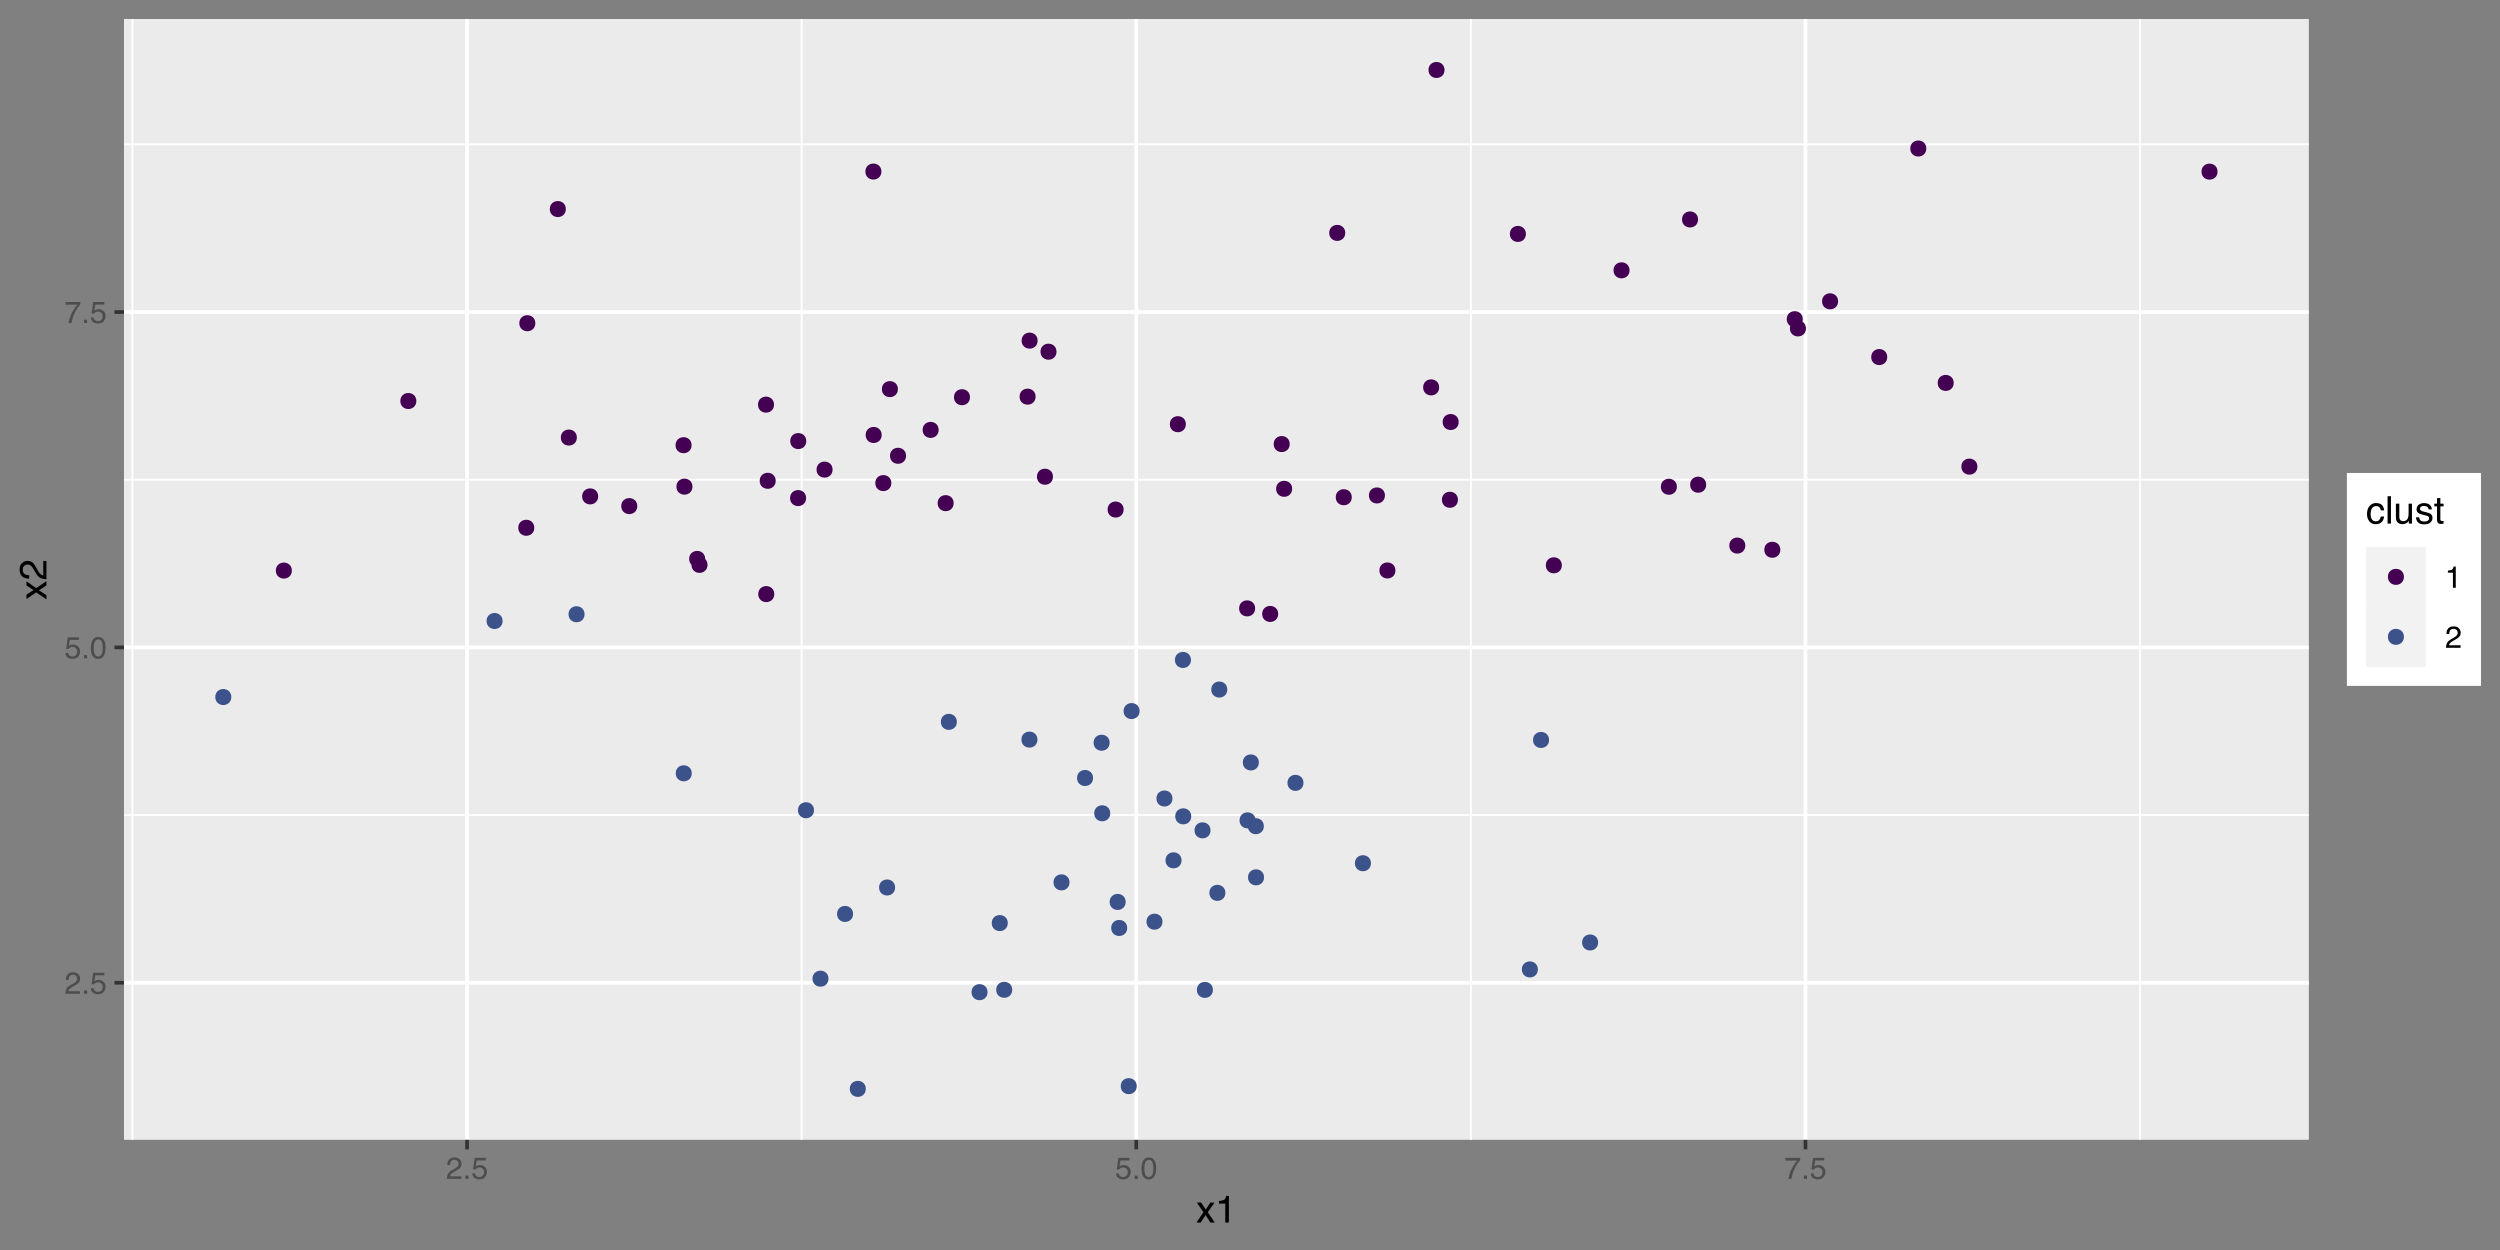 <?xml version="1.0" encoding="UTF-8"?>
<svg xmlns="http://www.w3.org/2000/svg" xmlns:xlink="http://www.w3.org/1999/xlink" width="720pt" height="360pt" viewBox="0 0 720 360" version="1.1">
<rect x="0" y="0" width="720" height="360" fill="#808080" stroke="none"/>
<defs>
<g>
<symbol overflow="visible" id="glyph0-0">
<path style="stroke:none;" d="M 0.281 0 L 0.281 -6.312 L 5.297 -6.312 L 5.297 0 Z M 4.5 -0.797 L 4.5 -5.516 L 1.078 -5.516 L 1.078 -0.797 Z M 4.5 -0.797 "/>
</symbol>
<symbol overflow="visible" id="glyph0-1">
<path style="stroke:none;" d="M 0.281 0 C 0.301 -0.531 0.406 -0.988 0.594 -1.375 C 0.789 -1.77 1.164 -2.129 1.719 -2.453 L 2.547 -2.922 C 2.91 -3.141 3.164 -3.328 3.312 -3.484 C 3.551 -3.711 3.672 -3.984 3.672 -4.297 C 3.672 -4.648 3.562 -4.93 3.344 -5.141 C 3.133 -5.359 2.848 -5.469 2.484 -5.469 C 1.961 -5.469 1.598 -5.266 1.391 -4.859 C 1.285 -4.648 1.227 -4.352 1.219 -3.969 L 0.422 -3.969 C 0.43 -4.5 0.531 -4.938 0.719 -5.281 C 1.051 -5.875 1.645 -6.172 2.5 -6.172 C 3.195 -6.172 3.707 -5.977 4.031 -5.594 C 4.363 -5.219 4.531 -4.797 4.531 -4.328 C 4.531 -3.836 4.352 -3.414 4 -3.062 C 3.801 -2.863 3.441 -2.617 2.922 -2.328 L 2.344 -2 C 2.062 -1.844 1.836 -1.695 1.672 -1.562 C 1.391 -1.312 1.211 -1.035 1.141 -0.734 L 4.5 -0.734 L 4.5 0 Z M 0.281 0 "/>
</symbol>
<symbol overflow="visible" id="glyph0-2">
<path style="stroke:none;" d="M 0.75 -0.938 L 1.656 -0.938 L 1.656 0 L 0.75 0 Z M 0.75 -0.938 "/>
</symbol>
<symbol overflow="visible" id="glyph0-3">
<path style="stroke:none;" d="M 1.094 -1.562 C 1.133 -1.125 1.336 -0.82 1.703 -0.656 C 1.879 -0.57 2.094 -0.531 2.344 -0.531 C 2.801 -0.531 3.141 -0.676 3.359 -0.969 C 3.578 -1.258 3.688 -1.582 3.688 -1.938 C 3.688 -2.363 3.555 -2.691 3.297 -2.922 C 3.035 -3.16 2.719 -3.281 2.344 -3.281 C 2.082 -3.281 1.852 -3.227 1.656 -3.125 C 1.469 -3.02 1.305 -2.879 1.172 -2.703 L 0.5 -2.734 L 0.969 -6.047 L 4.172 -6.047 L 4.172 -5.297 L 1.562 -5.297 L 1.297 -3.594 C 1.43 -3.695 1.566 -3.773 1.703 -3.828 C 1.93 -3.93 2.195 -3.984 2.5 -3.984 C 3.062 -3.984 3.535 -3.801 3.922 -3.438 C 4.316 -3.07 4.516 -2.609 4.516 -2.047 C 4.516 -1.461 4.332 -0.945 3.969 -0.5 C 3.613 -0.062 3.047 0.156 2.266 0.156 C 1.754 0.156 1.305 0.016 0.922 -0.266 C 0.547 -0.547 0.332 -0.977 0.281 -1.562 Z M 1.094 -1.562 "/>
</symbol>
<symbol overflow="visible" id="glyph0-4">
<path style="stroke:none;" d="M 2.375 -6.156 C 3.176 -6.156 3.754 -5.828 4.109 -5.172 C 4.379 -4.66 4.516 -3.961 4.516 -3.078 C 4.516 -2.242 4.391 -1.555 4.141 -1.016 C 3.785 -0.223 3.195 0.172 2.375 0.172 C 1.633 0.172 1.082 -0.148 0.719 -0.797 C 0.426 -1.328 0.281 -2.047 0.281 -2.953 C 0.281 -3.648 0.367 -4.25 0.547 -4.75 C 0.879 -5.688 1.488 -6.156 2.375 -6.156 Z M 2.375 -0.531 C 2.77 -0.531 3.086 -0.707 3.328 -1.062 C 3.566 -1.426 3.688 -2.086 3.688 -3.047 C 3.688 -3.754 3.598 -4.332 3.422 -4.781 C 3.254 -5.227 2.922 -5.453 2.422 -5.453 C 1.973 -5.453 1.641 -5.238 1.422 -4.812 C 1.211 -4.383 1.109 -3.754 1.109 -2.922 C 1.109 -2.297 1.176 -1.789 1.312 -1.406 C 1.52 -0.82 1.875 -0.531 2.375 -0.531 Z M 2.375 -0.531 "/>
</symbol>
<symbol overflow="visible" id="glyph0-5">
<path style="stroke:none;" d="M 4.594 -6.047 L 4.594 -5.375 C 4.395 -5.176 4.129 -4.836 3.797 -4.359 C 3.473 -3.891 3.188 -3.379 2.938 -2.828 C 2.688 -2.297 2.5 -1.812 2.375 -1.375 C 2.289 -1.082 2.18 -0.625 2.047 0 L 1.203 0 C 1.391 -1.176 1.816 -2.344 2.484 -3.5 C 2.879 -4.188 3.289 -4.773 3.719 -5.266 L 0.328 -5.266 L 0.328 -6.047 Z M 4.594 -6.047 "/>
</symbol>
<symbol overflow="visible" id="glyph0-6">
<path style="stroke:none;" d="M 0.844 -4.359 L 0.844 -4.953 C 1.395 -5.004 1.781 -5.094 2 -5.219 C 2.227 -5.344 2.395 -5.645 2.5 -6.125 L 3.109 -6.125 L 3.109 0 L 2.297 0 L 2.297 -4.359 Z M 0.844 -4.359 "/>
</symbol>
<symbol overflow="visible" id="glyph1-0">
<path style="stroke:none;" d="M 0.359 0 L 0.359 -7.891 L 6.625 -7.891 L 6.625 0 Z M 5.625 -0.984 L 5.625 -6.906 L 1.344 -6.906 L 1.344 -0.984 Z M 5.625 -0.984 "/>
</symbol>
<symbol overflow="visible" id="glyph1-1">
<path style="stroke:none;" d="M 0.156 -5.75 L 1.406 -5.75 L 2.734 -3.734 L 4.078 -5.75 L 5.25 -5.719 L 3.312 -2.953 L 5.328 0 L 4.094 0 L 2.672 -2.156 L 1.281 0 L 0.062 0 L 2.078 -2.953 Z M 0.156 -5.75 "/>
</symbol>
<symbol overflow="visible" id="glyph1-2">
<path style="stroke:none;" d="M 1.047 -5.453 L 1.047 -6.188 C 1.742 -6.258 2.227 -6.375 2.5 -6.531 C 2.781 -6.688 2.988 -7.062 3.125 -7.656 L 3.891 -7.656 L 3.891 0 L 2.859 0 L 2.859 -5.453 Z M 1.047 -5.453 "/>
</symbol>
<symbol overflow="visible" id="glyph1-3">
<path style="stroke:none;" d="M 2.922 -5.922 C 3.578 -5.922 4.109 -5.758 4.516 -5.438 C 4.922 -5.125 5.164 -4.582 5.25 -3.812 L 4.297 -3.812 C 4.242 -4.164 4.113 -4.457 3.906 -4.688 C 3.707 -4.926 3.379 -5.047 2.922 -5.047 C 2.305 -5.047 1.867 -4.75 1.609 -4.156 C 1.43 -3.758 1.344 -3.273 1.344 -2.703 C 1.344 -2.129 1.461 -1.645 1.703 -1.25 C 1.953 -0.852 2.336 -0.656 2.859 -0.656 C 3.266 -0.656 3.582 -0.773 3.812 -1.016 C 4.051 -1.266 4.211 -1.602 4.297 -2.031 L 5.25 -2.031 C 5.133 -1.27 4.863 -0.711 4.438 -0.359 C 4.008 -0.004 3.457 0.172 2.781 0.172 C 2.031 0.172 1.43 -0.102 0.984 -0.656 C 0.535 -1.207 0.312 -1.895 0.312 -2.719 C 0.312 -3.727 0.555 -4.516 1.047 -5.078 C 1.535 -5.641 2.16 -5.922 2.922 -5.922 Z M 2.781 -5.891 Z M 2.781 -5.891 "/>
</symbol>
<symbol overflow="visible" id="glyph1-4">
<path style="stroke:none;" d="M 0.734 -7.891 L 1.703 -7.891 L 1.703 0 L 0.734 0 Z M 0.734 -7.891 "/>
</symbol>
<symbol overflow="visible" id="glyph1-5">
<path style="stroke:none;" d="M 1.672 -5.75 L 1.672 -1.938 C 1.672 -1.645 1.719 -1.406 1.812 -1.219 C 1.988 -0.875 2.312 -0.703 2.781 -0.703 C 3.445 -0.703 3.906 -1 4.156 -1.594 C 4.281 -1.914 4.344 -2.359 4.344 -2.922 L 4.344 -5.75 L 5.312 -5.75 L 5.312 0 L 4.406 0 L 4.422 -0.844 C 4.297 -0.625 4.141 -0.441 3.953 -0.297 C 3.578 0.004 3.129 0.156 2.609 0.156 C 1.785 0.156 1.223 -0.117 0.922 -0.672 C 0.766 -0.961 0.688 -1.352 0.688 -1.844 L 0.688 -5.75 Z M 3 -5.891 Z M 3 -5.891 "/>
</symbol>
<symbol overflow="visible" id="glyph1-6">
<path style="stroke:none;" d="M 1.281 -1.812 C 1.312 -1.488 1.395 -1.238 1.531 -1.062 C 1.77 -0.75 2.191 -0.594 2.797 -0.594 C 3.148 -0.594 3.461 -0.672 3.734 -0.828 C 4.004 -0.984 4.141 -1.223 4.141 -1.547 C 4.141 -1.797 4.031 -1.984 3.812 -2.109 C 3.676 -2.191 3.398 -2.285 2.984 -2.391 L 2.219 -2.578 C 1.727 -2.703 1.367 -2.836 1.141 -2.984 C 0.723 -3.254 0.516 -3.617 0.516 -4.078 C 0.516 -4.617 0.707 -5.055 1.094 -5.391 C 1.488 -5.734 2.02 -5.906 2.688 -5.906 C 3.551 -5.906 4.176 -5.648 4.562 -5.141 C 4.801 -4.816 4.914 -4.469 4.906 -4.094 L 4 -4.094 C 3.977 -4.312 3.898 -4.508 3.766 -4.688 C 3.547 -4.945 3.16 -5.078 2.609 -5.078 C 2.242 -5.078 1.969 -5.004 1.781 -4.859 C 1.594 -4.723 1.5 -4.539 1.5 -4.312 C 1.5 -4.062 1.625 -3.863 1.875 -3.719 C 2.008 -3.625 2.219 -3.539 2.5 -3.469 L 3.141 -3.312 C 3.836 -3.145 4.301 -2.984 4.531 -2.828 C 4.914 -2.578 5.109 -2.191 5.109 -1.672 C 5.109 -1.148 4.91 -0.703 4.516 -0.328 C 4.129 0.035 3.539 0.219 2.75 0.219 C 1.895 0.219 1.285 0.023 0.922 -0.359 C 0.566 -0.754 0.379 -1.238 0.359 -1.812 Z M 2.719 -5.891 Z M 2.719 -5.891 "/>
</symbol>
<symbol overflow="visible" id="glyph1-7">
<path style="stroke:none;" d="M 0.906 -7.359 L 1.875 -7.359 L 1.875 -5.75 L 2.797 -5.75 L 2.797 -4.969 L 1.875 -4.969 L 1.875 -1.203 C 1.875 -1.004 1.941 -0.875 2.078 -0.812 C 2.16 -0.77 2.285 -0.75 2.453 -0.75 C 2.504 -0.75 2.555 -0.75 2.609 -0.75 C 2.66 -0.75 2.723 -0.754 2.797 -0.766 L 2.797 0 C 2.68 0.031 2.562 0.051 2.438 0.062 C 2.32 0.082 2.195 0.094 2.062 0.094 C 1.613 0.094 1.305 -0.02 1.141 -0.25 C 0.984 -0.488 0.906 -0.789 0.906 -1.156 L 0.906 -4.969 L 0.125 -4.969 L 0.125 -5.75 L 0.906 -5.75 Z M 0.906 -7.359 "/>
</symbol>
<symbol overflow="visible" id="glyph2-0">
<path style="stroke:none;" d="M 0 -0.359 L -7.891 -0.359 L -7.891 -6.625 L 0 -6.625 Z M -0.984 -5.625 L -6.906 -5.625 L -6.906 -1.344 L -0.984 -1.344 Z M -0.984 -5.625 "/>
</symbol>
<symbol overflow="visible" id="glyph2-1">
<path style="stroke:none;" d="M -5.75 -0.156 L -5.75 -1.406 L -3.734 -2.734 L -5.75 -4.078 L -5.719 -5.25 L -2.953 -3.312 L 0 -5.328 L 0 -4.094 L -2.156 -2.672 L 0 -1.281 L 0 -0.062 L -2.953 -2.078 Z M -5.75 -0.156 "/>
</symbol>
<symbol overflow="visible" id="glyph2-2">
<path style="stroke:none;" d="M 0 -0.344 C -0.664 -0.375 -1.242 -0.508 -1.734 -0.75 C -2.223 -0.988 -2.664 -1.457 -3.062 -2.156 L -3.656 -3.188 C -3.926 -3.645 -4.156 -3.969 -4.344 -4.156 C -4.645 -4.445 -4.988 -4.594 -5.375 -4.594 C -5.82 -4.594 -6.176 -4.457 -6.438 -4.188 C -6.695 -3.914 -6.828 -3.555 -6.828 -3.109 C -6.828 -2.453 -6.578 -1.992 -6.078 -1.734 C -5.805 -1.598 -5.438 -1.523 -4.969 -1.516 L -4.969 -0.531 C -5.633 -0.539 -6.176 -0.664 -6.594 -0.906 C -7.344 -1.32 -7.719 -2.062 -7.719 -3.125 C -7.719 -4 -7.477 -4.641 -7 -5.047 C -6.531 -5.453 -6.004 -5.656 -5.422 -5.656 C -4.797 -5.656 -4.266 -5.441 -3.828 -5.016 C -3.578 -4.766 -3.27 -4.312 -2.906 -3.656 L -2.5 -2.922 C -2.312 -2.578 -2.129 -2.301 -1.953 -2.094 C -1.641 -1.738 -1.289 -1.516 -0.906 -1.422 L -0.906 -5.625 L 0 -5.625 Z M 0 -0.344 "/>
</symbol>
</g>
<clipPath id="clip1">
  <path d="M 35.707 5.48 L 664.949 5.48 L 664.949 328.27 L 35.707 328.27 Z M 35.707 5.48 "/>
</clipPath>
<clipPath id="clip2">
  <path d="M 35.707 234 L 664.949 234 L 664.949 236 L 35.707 236 Z M 35.707 234 "/>
</clipPath>
<clipPath id="clip3">
  <path d="M 35.707 137 L 664.949 137 L 664.949 139 L 35.707 139 Z M 35.707 137 "/>
</clipPath>
<clipPath id="clip4">
  <path d="M 35.707 41 L 664.949 41 L 664.949 42 L 35.707 42 Z M 35.707 41 "/>
</clipPath>
<clipPath id="clip5">
  <path d="M 37 5.48 L 39 5.48 L 39 328.27 L 37 328.27 Z M 37 5.48 "/>
</clipPath>
<clipPath id="clip6">
  <path d="M 230 5.48 L 232 5.48 L 232 328.27 L 230 328.27 Z M 230 5.48 "/>
</clipPath>
<clipPath id="clip7">
  <path d="M 423 5.48 L 424 5.48 L 424 328.27 L 423 328.27 Z M 423 5.48 "/>
</clipPath>
<clipPath id="clip8">
  <path d="M 616 5.48 L 617 5.48 L 617 328.27 L 616 328.27 Z M 616 5.48 "/>
</clipPath>
<clipPath id="clip9">
  <path d="M 35.707 282 L 664.949 282 L 664.949 284 L 35.707 284 Z M 35.707 282 "/>
</clipPath>
<clipPath id="clip10">
  <path d="M 35.707 185 L 664.949 185 L 664.949 187 L 35.707 187 Z M 35.707 185 "/>
</clipPath>
<clipPath id="clip11">
  <path d="M 35.707 89 L 664.949 89 L 664.949 91 L 35.707 91 Z M 35.707 89 "/>
</clipPath>
<clipPath id="clip12">
  <path d="M 133 5.48 L 136 5.48 L 136 328.27 L 133 328.27 Z M 133 5.48 "/>
</clipPath>
<clipPath id="clip13">
  <path d="M 326 5.48 L 328 5.48 L 328 328.27 L 326 328.27 Z M 326 5.48 "/>
</clipPath>
<clipPath id="clip14">
  <path d="M 519 5.48 L 521 5.48 L 521 328.27 L 519 328.27 Z M 519 5.48 "/>
</clipPath>
</defs>
<g id="surface219">
<g clip-path="url(#clip1)" clip-rule="nonzero">
<path style=" stroke:none;fill-rule:nonzero;fill:rgb(92.157%,92.157%,92.157%);fill-opacity:1;" d="M 35.707 328.266 L 664.949 328.266 L 664.949 5.477 L 35.707 5.477 Z M 35.707 328.266 "/>
</g>
<g clip-path="url(#clip2)" clip-rule="nonzero">
<path style="fill:none;stroke-width:0.533;stroke-linecap:butt;stroke-linejoin:round;stroke:rgb(100%,100%,100%);stroke-opacity:1;stroke-miterlimit:10;" d="M 35.707 234.742 L 664.949 234.742 "/>
</g>
<g clip-path="url(#clip3)" clip-rule="nonzero">
<path style="fill:none;stroke-width:0.533;stroke-linecap:butt;stroke-linejoin:round;stroke:rgb(100%,100%,100%);stroke-opacity:1;stroke-miterlimit:10;" d="M 35.707 138.156 L 664.949 138.156 "/>
</g>
<g clip-path="url(#clip4)" clip-rule="nonzero">
<path style="fill:none;stroke-width:0.533;stroke-linecap:butt;stroke-linejoin:round;stroke:rgb(100%,100%,100%);stroke-opacity:1;stroke-miterlimit:10;" d="M 35.707 41.574 L 664.949 41.574 "/>
</g>
<g clip-path="url(#clip5)" clip-rule="nonzero">
<path style="fill:none;stroke-width:0.533;stroke-linecap:butt;stroke-linejoin:round;stroke:rgb(100%,100%,100%);stroke-opacity:1;stroke-miterlimit:10;" d="M 38.145 328.266 L 38.145 5.48 "/>
</g>
<g clip-path="url(#clip6)" clip-rule="nonzero">
<path style="fill:none;stroke-width:0.533;stroke-linecap:butt;stroke-linejoin:round;stroke:rgb(100%,100%,100%);stroke-opacity:1;stroke-miterlimit:10;" d="M 230.875 328.266 L 230.875 5.48 "/>
</g>
<g clip-path="url(#clip7)" clip-rule="nonzero">
<path style="fill:none;stroke-width:0.533;stroke-linecap:butt;stroke-linejoin:round;stroke:rgb(100%,100%,100%);stroke-opacity:1;stroke-miterlimit:10;" d="M 423.609 328.266 L 423.609 5.48 "/>
</g>
<g clip-path="url(#clip8)" clip-rule="nonzero">
<path style="fill:none;stroke-width:0.533;stroke-linecap:butt;stroke-linejoin:round;stroke:rgb(100%,100%,100%);stroke-opacity:1;stroke-miterlimit:10;" d="M 616.344 328.266 L 616.344 5.48 "/>
</g>
<g clip-path="url(#clip9)" clip-rule="nonzero">
<path style="fill:none;stroke-width:1.067;stroke-linecap:butt;stroke-linejoin:round;stroke:rgb(100%,100%,100%);stroke-opacity:1;stroke-miterlimit:10;" d="M 35.707 283.035 L 664.949 283.035 "/>
</g>
<g clip-path="url(#clip10)" clip-rule="nonzero">
<path style="fill:none;stroke-width:1.067;stroke-linecap:butt;stroke-linejoin:round;stroke:rgb(100%,100%,100%);stroke-opacity:1;stroke-miterlimit:10;" d="M 35.707 186.449 L 664.949 186.449 "/>
</g>
<g clip-path="url(#clip11)" clip-rule="nonzero">
<path style="fill:none;stroke-width:1.067;stroke-linecap:butt;stroke-linejoin:round;stroke:rgb(100%,100%,100%);stroke-opacity:1;stroke-miterlimit:10;" d="M 35.707 89.863 L 664.949 89.863 "/>
</g>
<g clip-path="url(#clip12)" clip-rule="nonzero">
<path style="fill:none;stroke-width:1.067;stroke-linecap:butt;stroke-linejoin:round;stroke:rgb(100%,100%,100%);stroke-opacity:1;stroke-miterlimit:10;" d="M 134.512 328.266 L 134.512 5.48 "/>
</g>
<g clip-path="url(#clip13)" clip-rule="nonzero">
<path style="fill:none;stroke-width:1.067;stroke-linecap:butt;stroke-linejoin:round;stroke:rgb(100%,100%,100%);stroke-opacity:1;stroke-miterlimit:10;" d="M 327.242 328.266 L 327.242 5.48 "/>
</g>
<g clip-path="url(#clip14)" clip-rule="nonzero">
<path style="fill:none;stroke-width:1.067;stroke-linecap:butt;stroke-linejoin:round;stroke:rgb(100%,100%,100%);stroke-opacity:1;stroke-miterlimit:10;" d="M 519.977 328.266 L 519.977 5.48 "/>
</g>
<path style="fill-rule:nonzero;fill:rgb(26.667%,0.392%,32.941%);fill-opacity:1;stroke-width:0.709;stroke-linecap:round;stroke-linejoin:round;stroke:rgb(26.667%,0.392%,32.941%);stroke-opacity:1;stroke-miterlimit:10;" d="M 398.508 142.691 C 398.508 145.301 394.598 145.301 394.598 142.691 C 394.598 140.086 398.508 140.086 398.508 142.691 "/>
<path style="fill-rule:nonzero;fill:rgb(26.667%,0.392%,32.941%);fill-opacity:1;stroke-width:0.709;stroke-linecap:round;stroke-linejoin:round;stroke:rgb(26.667%,0.392%,32.941%);stroke-opacity:1;stroke-miterlimit:10;" d="M 562.316 110.281 C 562.316 112.887 558.406 112.887 558.406 110.281 C 558.406 107.676 562.316 107.676 562.316 110.281 "/>
<path style="fill-rule:nonzero;fill:rgb(26.667%,0.392%,32.941%);fill-opacity:1;stroke-width:0.709;stroke-linecap:round;stroke-linejoin:round;stroke:rgb(26.667%,0.392%,32.941%);stroke-opacity:1;stroke-miterlimit:10;" d="M 488.688 63.203 C 488.688 65.812 484.777 65.812 484.777 63.203 C 484.777 60.598 488.688 60.598 488.688 63.203 "/>
<path style="fill-rule:nonzero;fill:rgb(26.667%,0.392%,32.941%);fill-opacity:1;stroke-width:0.709;stroke-linecap:round;stroke-linejoin:round;stroke:rgb(26.667%,0.392%,32.941%);stroke-opacity:1;stroke-miterlimit:10;" d="M 222.641 171.102 C 222.641 173.707 218.73 173.707 218.73 171.102 C 218.73 168.492 222.641 168.492 222.641 171.102 "/>
<path style="fill-rule:nonzero;fill:rgb(26.667%,0.392%,32.941%);fill-opacity:1;stroke-width:0.709;stroke-linecap:round;stroke-linejoin:round;stroke:rgb(26.667%,0.392%,32.941%);stroke-opacity:1;stroke-miterlimit:10;" d="M 153.52 152 C 153.52 154.605 149.609 154.605 149.609 152 C 149.609 149.391 153.52 149.391 153.52 152 "/>
<path style="fill-rule:nonzero;fill:rgb(26.667%,0.392%,32.941%);fill-opacity:1;stroke-width:0.709;stroke-linecap:round;stroke-linejoin:round;stroke:rgb(26.667%,0.392%,32.941%);stroke-opacity:1;stroke-miterlimit:10;" d="M 543.172 102.832 C 543.172 105.438 539.262 105.438 539.262 102.832 C 539.262 100.227 543.172 100.227 543.172 102.832 "/>
<path style="fill-rule:nonzero;fill:rgb(23.137%,32.157%,54.51%);fill-opacity:1;stroke-width:0.709;stroke-linecap:round;stroke-linejoin:round;stroke:rgb(23.137%,32.157%,54.51%);stroke-opacity:1;stroke-miterlimit:10;" d="M 361.25 236.266 C 361.25 238.871 357.34 238.871 357.34 236.266 C 357.34 233.656 361.25 233.656 361.25 236.266 "/>
<path style="fill-rule:nonzero;fill:rgb(26.667%,0.392%,32.941%);fill-opacity:1;stroke-width:0.709;stroke-linecap:round;stroke-linejoin:round;stroke:rgb(26.667%,0.392%,32.941%);stroke-opacity:1;stroke-miterlimit:10;" d="M 439.102 67.375 C 439.102 69.98 435.191 69.98 435.191 67.375 C 435.191 64.766 439.102 64.766 439.102 67.375 "/>
<path style="fill-rule:nonzero;fill:rgb(23.137%,32.157%,54.51%);fill-opacity:1;stroke-width:0.709;stroke-linecap:round;stroke-linejoin:round;stroke:rgb(23.137%,32.157%,54.51%);stroke-opacity:1;stroke-miterlimit:10;" d="M 327.031 312.812 C 327.031 315.418 323.121 315.418 323.121 312.812 C 323.121 310.207 327.031 310.207 327.031 312.812 "/>
<path style="fill-rule:nonzero;fill:rgb(26.667%,0.392%,32.941%);fill-opacity:1;stroke-width:0.709;stroke-linecap:round;stroke-linejoin:round;stroke:rgb(26.667%,0.392%,32.941%);stroke-opacity:1;stroke-miterlimit:10;" d="M 256.352 139.129 C 256.352 141.734 252.441 141.734 252.441 139.129 C 252.441 136.523 256.352 136.523 256.352 139.129 "/>
<path style="fill-rule:nonzero;fill:rgb(23.137%,32.157%,54.51%);fill-opacity:1;stroke-width:0.709;stroke-linecap:round;stroke-linejoin:round;stroke:rgb(23.137%,32.157%,54.51%);stroke-opacity:1;stroke-miterlimit:10;" d="M 245.332 263.215 C 245.332 265.82 241.422 265.82 241.422 263.215 C 241.422 260.605 245.332 260.605 245.332 263.215 "/>
<path style="fill-rule:nonzero;fill:rgb(23.137%,32.157%,54.51%);fill-opacity:1;stroke-width:0.709;stroke-linecap:round;stroke-linejoin:round;stroke:rgb(23.137%,32.157%,54.51%);stroke-opacity:1;stroke-miterlimit:10;" d="M 238.25 281.863 C 238.25 284.469 234.344 284.469 234.344 281.863 C 234.344 279.254 238.25 279.254 238.25 281.863 "/>
<path style="fill-rule:nonzero;fill:rgb(23.137%,32.157%,54.51%);fill-opacity:1;stroke-width:0.709;stroke-linecap:round;stroke-linejoin:round;stroke:rgb(23.137%,32.157%,54.51%);stroke-opacity:1;stroke-miterlimit:10;" d="M 249 313.594 C 249 316.203 245.09 316.203 245.09 313.594 C 245.09 310.988 249 310.988 249 313.594 "/>
<path style="fill-rule:nonzero;fill:rgb(26.667%,0.392%,32.941%);fill-opacity:1;stroke-width:0.709;stroke-linecap:round;stroke-linejoin:round;stroke:rgb(26.667%,0.392%,32.941%);stroke-opacity:1;stroke-miterlimit:10;" d="M 279.004 114.398 C 279.004 117.004 275.098 117.004 275.098 114.398 C 275.098 111.793 279.004 111.793 279.004 114.398 "/>
<path style="fill-rule:nonzero;fill:rgb(26.667%,0.392%,32.941%);fill-opacity:1;stroke-width:0.709;stroke-linecap:round;stroke-linejoin:round;stroke:rgb(26.667%,0.392%,32.941%);stroke-opacity:1;stroke-miterlimit:10;" d="M 153.824 93.09 C 153.824 95.695 149.914 95.695 149.914 93.09 C 149.914 90.484 153.824 90.484 153.824 93.09 "/>
<path style="fill-rule:nonzero;fill:rgb(26.667%,0.392%,32.941%);fill-opacity:1;stroke-width:0.709;stroke-linecap:round;stroke-linejoin:round;stroke:rgb(26.667%,0.392%,32.941%);stroke-opacity:1;stroke-miterlimit:10;" d="M 239.43 135.246 C 239.43 137.852 235.52 137.852 235.52 135.246 C 235.52 132.641 239.43 132.641 239.43 135.246 "/>
<path style="fill-rule:nonzero;fill:rgb(26.667%,0.392%,32.941%);fill-opacity:1;stroke-width:0.709;stroke-linecap:round;stroke-linejoin:round;stroke:rgb(26.667%,0.392%,32.941%);stroke-opacity:1;stroke-miterlimit:10;" d="M 529.016 86.777 C 529.016 89.387 525.105 89.387 525.105 86.777 C 525.105 84.172 529.016 84.172 529.016 86.777 "/>
<path style="fill-rule:nonzero;fill:rgb(26.667%,0.392%,32.941%);fill-opacity:1;stroke-width:0.709;stroke-linecap:round;stroke-linejoin:round;stroke:rgb(26.667%,0.392%,32.941%);stroke-opacity:1;stroke-miterlimit:10;" d="M 519.758 94.586 C 519.758 97.191 515.852 97.191 515.852 94.586 C 515.852 91.98 519.758 91.98 519.758 94.586 "/>
<path style="fill-rule:nonzero;fill:rgb(26.667%,0.392%,32.941%);fill-opacity:1;stroke-width:0.709;stroke-linecap:round;stroke-linejoin:round;stroke:rgb(26.667%,0.392%,32.941%);stroke-opacity:1;stroke-miterlimit:10;" d="M 253.57 125.27 C 253.57 127.879 249.66 127.879 249.66 125.27 C 249.66 122.664 253.57 122.664 253.57 125.27 "/>
<path style="fill-rule:nonzero;fill:rgb(26.667%,0.392%,32.941%);fill-opacity:1;stroke-width:0.709;stroke-linecap:round;stroke-linejoin:round;stroke:rgb(26.667%,0.392%,32.941%);stroke-opacity:1;stroke-miterlimit:10;" d="M 183.184 145.758 C 183.184 148.363 179.273 148.363 179.273 145.758 C 179.273 143.152 183.184 143.152 183.184 145.758 "/>
<path style="fill-rule:nonzero;fill:rgb(26.667%,0.392%,32.941%);fill-opacity:1;stroke-width:0.709;stroke-linecap:round;stroke-linejoin:round;stroke:rgb(26.667%,0.392%,32.941%);stroke-opacity:1;stroke-miterlimit:10;" d="M 388.957 143.203 C 388.957 145.812 385.047 145.812 385.047 143.203 C 385.047 140.598 388.957 140.598 388.957 143.203 "/>
<path style="fill-rule:nonzero;fill:rgb(26.667%,0.392%,32.941%);fill-opacity:1;stroke-width:0.709;stroke-linecap:round;stroke-linejoin:round;stroke:rgb(26.667%,0.392%,32.941%);stroke-opacity:1;stroke-miterlimit:10;" d="M 162.605 60.211 C 162.605 62.816 158.695 62.816 158.695 60.211 C 158.695 57.605 162.605 57.605 162.605 60.211 "/>
<path style="fill-rule:nonzero;fill:rgb(26.667%,0.392%,32.941%);fill-opacity:1;stroke-width:0.709;stroke-linecap:round;stroke-linejoin:round;stroke:rgb(26.667%,0.392%,32.941%);stroke-opacity:1;stroke-miterlimit:10;" d="M 512.383 158.332 C 512.383 160.938 508.473 160.938 508.473 158.332 C 508.473 155.727 512.383 155.727 512.383 158.332 "/>
<path style="fill-rule:nonzero;fill:rgb(23.137%,32.157%,54.51%);fill-opacity:1;stroke-width:0.709;stroke-linecap:round;stroke-linejoin:round;stroke:rgb(23.137%,32.157%,54.51%);stroke-opacity:1;stroke-miterlimit:10;" d="M 289.887 265.844 C 289.887 268.453 285.977 268.453 285.977 265.844 C 285.977 263.238 289.887 263.238 289.887 265.844 "/>
<path style="fill-rule:nonzero;fill:rgb(26.667%,0.392%,32.941%);fill-opacity:1;stroke-width:0.709;stroke-linecap:round;stroke-linejoin:round;stroke:rgb(26.667%,0.392%,32.941%);stroke-opacity:1;stroke-miterlimit:10;" d="M 269.977 123.812 C 269.977 126.418 266.066 126.418 266.066 123.812 C 266.066 121.203 269.977 121.203 269.977 123.812 "/>
<path style="fill-rule:nonzero;fill:rgb(26.667%,0.392%,32.941%);fill-opacity:1;stroke-width:0.709;stroke-linecap:round;stroke-linejoin:round;stroke:rgb(26.667%,0.392%,32.941%);stroke-opacity:1;stroke-miterlimit:10;" d="M 231.852 127.031 C 231.852 129.637 227.941 129.637 227.941 127.031 C 227.941 124.426 231.852 124.426 231.852 127.031 "/>
<path style="fill-rule:nonzero;fill:rgb(26.667%,0.392%,32.941%);fill-opacity:1;stroke-width:0.709;stroke-linecap:round;stroke-linejoin:round;stroke:rgb(26.667%,0.392%,32.941%);stroke-opacity:1;stroke-miterlimit:10;" d="M 468.953 77.855 C 468.953 80.461 465.043 80.461 465.043 77.855 C 465.043 75.25 468.953 75.25 468.953 77.855 "/>
<path style="fill-rule:nonzero;fill:rgb(23.137%,32.157%,54.51%);fill-opacity:1;stroke-width:0.709;stroke-linecap:round;stroke-linejoin:round;stroke:rgb(23.137%,32.157%,54.51%);stroke-opacity:1;stroke-miterlimit:10;" d="M 342.645 190.066 C 342.645 192.676 338.734 192.676 338.734 190.066 C 338.734 187.461 342.645 187.461 342.645 190.066 "/>
<path style="fill-rule:nonzero;fill:rgb(26.667%,0.392%,32.941%);fill-opacity:1;stroke-width:0.709;stroke-linecap:round;stroke-linejoin:round;stroke:rgb(26.667%,0.392%,32.941%);stroke-opacity:1;stroke-miterlimit:10;" d="M 341.172 122.168 C 341.172 124.777 337.266 124.777 337.266 122.168 C 337.266 119.562 341.172 119.562 341.172 122.168 "/>
<path style="fill-rule:nonzero;fill:rgb(23.137%,32.157%,54.51%);fill-opacity:1;stroke-width:0.709;stroke-linecap:round;stroke-linejoin:round;stroke:rgb(23.137%,32.157%,54.51%);stroke-opacity:1;stroke-miterlimit:10;" d="M 342.73 235.105 C 342.73 237.711 338.82 237.711 338.82 235.105 C 338.82 232.5 342.73 232.5 342.73 235.105 "/>
<path style="fill-rule:nonzero;fill:rgb(26.667%,0.392%,32.941%);fill-opacity:1;stroke-width:0.709;stroke-linecap:round;stroke-linejoin:round;stroke:rgb(26.667%,0.392%,32.941%);stroke-opacity:1;stroke-miterlimit:10;" d="M 231.805 143.449 C 231.805 146.055 227.895 146.055 227.895 143.449 C 227.895 140.844 231.805 140.844 231.805 143.449 "/>
<path style="fill-rule:nonzero;fill:rgb(23.137%,32.157%,54.51%);fill-opacity:1;stroke-width:0.709;stroke-linecap:round;stroke-linejoin:round;stroke:rgb(23.137%,32.157%,54.51%);stroke-opacity:1;stroke-miterlimit:10;" d="M 284.062 285.746 C 284.062 288.352 280.152 288.352 280.152 285.746 C 280.152 283.137 284.062 283.137 284.062 285.746 "/>
<path style="fill-rule:nonzero;fill:rgb(26.667%,0.392%,32.941%);fill-opacity:1;stroke-width:0.709;stroke-linecap:round;stroke-linejoin:round;stroke:rgb(26.667%,0.392%,32.941%);stroke-opacity:1;stroke-miterlimit:10;" d="M 371.082 127.891 C 371.082 130.496 367.172 130.496 367.172 127.891 C 367.172 125.281 371.082 125.281 371.082 127.891 "/>
<path style="fill-rule:nonzero;fill:rgb(23.137%,32.157%,54.51%);fill-opacity:1;stroke-width:0.709;stroke-linecap:round;stroke-linejoin:round;stroke:rgb(23.137%,32.157%,54.51%);stroke-opacity:1;stroke-miterlimit:10;" d="M 363.633 237.941 C 363.633 240.547 359.723 240.547 359.723 237.941 C 359.723 235.336 363.633 235.336 363.633 237.941 "/>
<path style="fill-rule:nonzero;fill:rgb(26.667%,0.392%,32.941%);fill-opacity:1;stroke-width:0.709;stroke-linecap:round;stroke-linejoin:round;stroke:rgb(26.667%,0.392%,32.941%);stroke-opacity:1;stroke-miterlimit:10;" d="M 554.422 42.773 C 554.422 45.379 550.512 45.379 550.512 42.773 C 550.512 40.168 554.422 40.168 554.422 42.773 "/>
<path style="fill-rule:nonzero;fill:rgb(23.137%,32.157%,54.51%);fill-opacity:1;stroke-width:0.709;stroke-linecap:round;stroke-linejoin:round;stroke:rgb(23.137%,32.157%,54.51%);stroke-opacity:1;stroke-miterlimit:10;" d="M 362.199 219.582 C 362.199 222.188 358.289 222.188 358.289 219.582 C 358.289 216.977 362.199 216.977 362.199 219.582 "/>
<path style="fill-rule:nonzero;fill:rgb(26.667%,0.392%,32.941%);fill-opacity:1;stroke-width:0.709;stroke-linecap:round;stroke-linejoin:round;stroke:rgb(26.667%,0.392%,32.941%);stroke-opacity:1;stroke-miterlimit:10;" d="M 274.301 144.91 C 274.301 147.516 270.391 147.516 270.391 144.91 C 270.391 142.301 274.301 142.301 274.301 144.91 "/>
<path style="fill-rule:nonzero;fill:rgb(23.137%,32.157%,54.51%);fill-opacity:1;stroke-width:0.709;stroke-linecap:round;stroke-linejoin:round;stroke:rgb(23.137%,32.157%,54.51%);stroke-opacity:1;stroke-miterlimit:10;" d="M 298.43 213.008 C 298.43 215.617 294.52 215.617 294.52 213.008 C 294.52 210.402 298.43 210.402 298.43 213.008 "/>
<path style="fill-rule:nonzero;fill:rgb(23.137%,32.157%,54.51%);fill-opacity:1;stroke-width:0.709;stroke-linecap:round;stroke-linejoin:round;stroke:rgb(23.137%,32.157%,54.51%);stroke-opacity:1;stroke-miterlimit:10;" d="M 167.996 176.902 C 167.996 179.508 164.086 179.508 164.086 176.902 C 164.086 174.293 167.996 174.293 167.996 176.902 "/>
<path style="fill-rule:nonzero;fill:rgb(23.137%,32.157%,54.51%);fill-opacity:1;stroke-width:0.709;stroke-linecap:round;stroke-linejoin:round;stroke:rgb(23.137%,32.157%,54.51%);stroke-opacity:1;stroke-miterlimit:10;" d="M 339.93 247.773 C 339.93 250.379 336.02 250.379 336.02 247.773 C 336.02 245.164 339.93 245.164 339.93 247.773 "/>
<path style="fill-rule:nonzero;fill:rgb(23.137%,32.157%,54.51%);fill-opacity:1;stroke-width:0.709;stroke-linecap:round;stroke-linejoin:round;stroke:rgb(23.137%,32.157%,54.51%);stroke-opacity:1;stroke-miterlimit:10;" d="M 337.316 229.965 C 337.316 232.574 333.406 232.574 333.406 229.965 C 333.406 227.359 337.316 227.359 337.316 229.965 "/>
<path style="fill-rule:nonzero;fill:rgb(23.137%,32.157%,54.51%);fill-opacity:1;stroke-width:0.709;stroke-linecap:round;stroke-linejoin:round;stroke:rgb(23.137%,32.157%,54.51%);stroke-opacity:1;stroke-miterlimit:10;" d="M 314.453 224.062 C 314.453 226.668 310.543 226.668 310.543 224.062 C 310.543 221.453 314.453 221.453 314.453 224.062 "/>
<path style="fill-rule:nonzero;fill:rgb(23.137%,32.157%,54.51%);fill-opacity:1;stroke-width:0.709;stroke-linecap:round;stroke-linejoin:round;stroke:rgb(23.137%,32.157%,54.51%);stroke-opacity:1;stroke-miterlimit:10;" d="M 319.398 234.227 C 319.398 236.832 315.488 236.832 315.488 234.227 C 315.488 231.617 319.398 231.617 319.398 234.227 "/>
<path style="fill-rule:nonzero;fill:rgb(26.667%,0.392%,32.941%);fill-opacity:1;stroke-width:0.709;stroke-linecap:round;stroke-linejoin:round;stroke:rgb(26.667%,0.392%,32.941%);stroke-opacity:1;stroke-miterlimit:10;" d="M 303.918 101.293 C 303.918 103.898 300.012 103.898 300.012 101.293 C 300.012 98.684 303.918 98.684 303.918 101.293 "/>
<path style="fill-rule:nonzero;fill:rgb(23.137%,32.157%,54.51%);fill-opacity:1;stroke-width:0.709;stroke-linecap:round;stroke-linejoin:round;stroke:rgb(23.137%,32.157%,54.51%);stroke-opacity:1;stroke-miterlimit:10;" d="M 327.852 204.789 C 327.852 207.395 323.941 207.395 323.941 204.789 C 323.941 202.184 327.852 202.184 327.852 204.789 "/>
<path style="fill-rule:nonzero;fill:rgb(26.667%,0.392%,32.941%);fill-opacity:1;stroke-width:0.709;stroke-linecap:round;stroke-linejoin:round;stroke:rgb(26.667%,0.392%,32.941%);stroke-opacity:1;stroke-miterlimit:10;" d="M 298.484 98.102 C 298.484 100.707 294.574 100.707 294.574 98.102 C 294.574 95.492 298.484 95.492 298.484 98.102 "/>
<path style="fill-rule:nonzero;fill:rgb(23.137%,32.157%,54.51%);fill-opacity:1;stroke-width:0.709;stroke-linecap:round;stroke-linejoin:round;stroke:rgb(23.137%,32.157%,54.51%);stroke-opacity:1;stroke-miterlimit:10;" d="M 334.445 265.445 C 334.445 268.055 330.539 268.055 330.539 265.445 C 330.539 262.84 334.445 262.84 334.445 265.445 "/>
<path style="fill-rule:nonzero;fill:rgb(26.667%,0.392%,32.941%);fill-opacity:1;stroke-width:0.709;stroke-linecap:round;stroke-linejoin:round;stroke:rgb(26.667%,0.392%,32.941%);stroke-opacity:1;stroke-miterlimit:10;" d="M 302.902 137.293 C 302.902 139.902 298.996 139.902 298.996 137.293 C 298.996 134.688 302.902 134.688 302.902 137.293 "/>
<path style="fill-rule:nonzero;fill:rgb(26.667%,0.392%,32.941%);fill-opacity:1;stroke-width:0.709;stroke-linecap:round;stroke-linejoin:round;stroke:rgb(26.667%,0.392%,32.941%);stroke-opacity:1;stroke-miterlimit:10;" d="M 638.301 49.434 C 638.301 52.039 634.391 52.039 634.391 49.434 C 634.391 46.828 638.301 46.828 638.301 49.434 "/>
<path style="fill-rule:nonzero;fill:rgb(23.137%,32.157%,54.51%);fill-opacity:1;stroke-width:0.709;stroke-linecap:round;stroke-linejoin:round;stroke:rgb(23.137%,32.157%,54.51%);stroke-opacity:1;stroke-miterlimit:10;" d="M 291.168 285.062 C 291.168 287.668 287.258 287.668 287.258 285.062 C 287.258 282.457 291.168 282.457 291.168 285.062 "/>
<path style="fill-rule:nonzero;fill:rgb(26.667%,0.392%,32.941%);fill-opacity:1;stroke-width:0.709;stroke-linecap:round;stroke-linejoin:round;stroke:rgb(26.667%,0.392%,32.941%);stroke-opacity:1;stroke-miterlimit:10;" d="M 165.781 126.016 C 165.781 128.621 161.871 128.621 161.871 126.016 C 161.871 123.41 165.781 123.41 165.781 126.016 "/>
<path style="fill-rule:nonzero;fill:rgb(26.667%,0.392%,32.941%);fill-opacity:1;stroke-width:0.709;stroke-linecap:round;stroke-linejoin:round;stroke:rgb(26.667%,0.392%,32.941%);stroke-opacity:1;stroke-miterlimit:10;" d="M 419.535 143.934 C 419.535 146.543 415.625 146.543 415.625 143.934 C 415.625 141.328 419.535 141.328 419.535 143.934 "/>
<path style="fill-rule:nonzero;fill:rgb(23.137%,32.157%,54.51%);fill-opacity:1;stroke-width:0.709;stroke-linecap:round;stroke-linejoin:round;stroke:rgb(23.137%,32.157%,54.51%);stroke-opacity:1;stroke-miterlimit:10;" d="M 257.438 255.598 C 257.438 258.203 253.527 258.203 253.527 255.598 C 253.527 252.992 257.438 252.992 257.438 255.598 "/>
<path style="fill-rule:nonzero;fill:rgb(23.137%,32.157%,54.51%);fill-opacity:1;stroke-width:0.709;stroke-linecap:round;stroke-linejoin:round;stroke:rgb(23.137%,32.157%,54.51%);stroke-opacity:1;stroke-miterlimit:10;" d="M 353.109 198.59 C 353.109 201.199 349.199 201.199 349.199 198.59 C 349.199 195.984 353.109 195.984 353.109 198.59 "/>
<path style="fill-rule:nonzero;fill:rgb(23.137%,32.157%,54.51%);fill-opacity:1;stroke-width:0.709;stroke-linecap:round;stroke-linejoin:round;stroke:rgb(23.137%,32.157%,54.51%);stroke-opacity:1;stroke-miterlimit:10;" d="M 319.223 213.91 C 319.223 216.516 315.312 216.516 315.312 213.91 C 315.312 211.301 319.223 211.301 319.223 213.91 "/>
<path style="fill-rule:nonzero;fill:rgb(26.667%,0.392%,32.941%);fill-opacity:1;stroke-width:0.709;stroke-linecap:round;stroke-linejoin:round;stroke:rgb(26.667%,0.392%,32.941%);stroke-opacity:1;stroke-miterlimit:10;" d="M 414.125 111.566 C 414.125 114.172 410.215 114.172 410.215 111.566 C 410.215 108.957 414.125 108.957 414.125 111.566 "/>
<path style="fill-rule:nonzero;fill:rgb(26.667%,0.392%,32.941%);fill-opacity:1;stroke-width:0.709;stroke-linecap:round;stroke-linejoin:round;stroke:rgb(26.667%,0.392%,32.941%);stroke-opacity:1;stroke-miterlimit:10;" d="M 323.25 146.75 C 323.25 149.355 319.344 149.355 319.344 146.75 C 319.344 144.145 323.25 144.145 323.25 146.75 "/>
<path style="fill-rule:nonzero;fill:rgb(26.667%,0.392%,32.941%);fill-opacity:1;stroke-width:0.709;stroke-linecap:round;stroke-linejoin:round;stroke:rgb(26.667%,0.392%,32.941%);stroke-opacity:1;stroke-miterlimit:10;" d="M 258.246 112.066 C 258.246 114.672 254.336 114.672 254.336 112.066 C 254.336 109.461 258.246 109.461 258.246 112.066 "/>
<path style="fill-rule:nonzero;fill:rgb(23.137%,32.157%,54.51%);fill-opacity:1;stroke-width:0.709;stroke-linecap:round;stroke-linejoin:round;stroke:rgb(23.137%,32.157%,54.51%);stroke-opacity:1;stroke-miterlimit:10;" d="M 324.285 267.254 C 324.285 269.859 320.375 269.859 320.375 267.254 C 320.375 264.648 324.285 264.648 324.285 267.254 "/>
<path style="fill-rule:nonzero;fill:rgb(26.667%,0.392%,32.941%);fill-opacity:1;stroke-width:0.709;stroke-linecap:round;stroke-linejoin:round;stroke:rgb(26.667%,0.392%,32.941%);stroke-opacity:1;stroke-miterlimit:10;" d="M 361.129 175.215 C 361.129 177.82 357.219 177.82 357.219 175.215 C 357.219 172.609 361.129 172.609 361.129 175.215 "/>
<path style="fill-rule:nonzero;fill:rgb(26.667%,0.392%,32.941%);fill-opacity:1;stroke-width:0.709;stroke-linecap:round;stroke-linejoin:round;stroke:rgb(26.667%,0.392%,32.941%);stroke-opacity:1;stroke-miterlimit:10;" d="M 203.414 162.68 C 203.414 165.285 199.504 165.285 199.504 162.68 C 199.504 160.074 203.414 160.074 203.414 162.68 "/>
<path style="fill-rule:nonzero;fill:rgb(26.667%,0.392%,32.941%);fill-opacity:1;stroke-width:0.709;stroke-linecap:round;stroke-linejoin:round;stroke:rgb(26.667%,0.392%,32.941%);stroke-opacity:1;stroke-miterlimit:10;" d="M 171.918 142.961 C 171.918 145.566 168.008 145.566 168.008 142.961 C 168.008 140.355 171.918 140.355 171.918 142.961 "/>
<path style="fill-rule:nonzero;fill:rgb(26.667%,0.392%,32.941%);fill-opacity:1;stroke-width:0.709;stroke-linecap:round;stroke-linejoin:round;stroke:rgb(26.667%,0.392%,32.941%);stroke-opacity:1;stroke-miterlimit:10;" d="M 569.137 134.391 C 569.137 136.996 565.227 136.996 565.227 134.391 C 565.227 131.785 569.137 131.785 569.137 134.391 "/>
<path style="fill-rule:nonzero;fill:rgb(23.137%,32.157%,54.51%);fill-opacity:1;stroke-width:0.709;stroke-linecap:round;stroke-linejoin:round;stroke:rgb(23.137%,32.157%,54.51%);stroke-opacity:1;stroke-miterlimit:10;" d="M 348.281 239.141 C 348.281 241.746 344.371 241.746 344.371 239.141 C 344.371 236.531 348.281 236.531 348.281 239.141 "/>
<path style="fill-rule:nonzero;fill:rgb(26.667%,0.392%,32.941%);fill-opacity:1;stroke-width:0.709;stroke-linecap:round;stroke-linejoin:round;stroke:rgb(26.667%,0.392%,32.941%);stroke-opacity:1;stroke-miterlimit:10;" d="M 371.789 140.777 C 371.789 143.383 367.879 143.383 367.879 140.777 C 367.879 138.172 371.789 138.172 371.789 140.777 "/>
<path style="fill-rule:nonzero;fill:rgb(23.137%,32.157%,54.51%);fill-opacity:1;stroke-width:0.709;stroke-linecap:round;stroke-linejoin:round;stroke:rgb(23.137%,32.157%,54.51%);stroke-opacity:1;stroke-miterlimit:10;" d="M 445.777 213.109 C 445.777 215.715 441.867 215.715 441.867 213.109 C 441.867 210.5 445.777 210.5 445.777 213.109 "/>
<path style="fill-rule:nonzero;fill:rgb(23.137%,32.157%,54.51%);fill-opacity:1;stroke-width:0.709;stroke-linecap:round;stroke-linejoin:round;stroke:rgb(23.137%,32.157%,54.51%);stroke-opacity:1;stroke-miterlimit:10;" d="M 323.84 259.758 C 323.84 262.363 319.93 262.363 319.93 259.758 C 319.93 257.148 323.84 257.148 323.84 259.758 "/>
<path style="fill-rule:nonzero;fill:rgb(23.137%,32.157%,54.51%);fill-opacity:1;stroke-width:0.709;stroke-linecap:round;stroke-linejoin:round;stroke:rgb(23.137%,32.157%,54.51%);stroke-opacity:1;stroke-miterlimit:10;" d="M 198.875 222.715 C 198.875 225.32 194.965 225.32 194.965 222.715 C 194.965 220.105 198.875 220.105 198.875 222.715 "/>
<path style="fill-rule:nonzero;fill:rgb(26.667%,0.392%,32.941%);fill-opacity:1;stroke-width:0.709;stroke-linecap:round;stroke-linejoin:round;stroke:rgb(26.667%,0.392%,32.941%);stroke-opacity:1;stroke-miterlimit:10;" d="M 119.555 115.492 C 119.555 118.098 115.645 118.098 115.645 115.492 C 115.645 112.887 119.555 112.887 119.555 115.492 "/>
<path style="fill-rule:nonzero;fill:rgb(23.137%,32.157%,54.51%);fill-opacity:1;stroke-width:0.709;stroke-linecap:round;stroke-linejoin:round;stroke:rgb(23.137%,32.157%,54.51%);stroke-opacity:1;stroke-miterlimit:10;" d="M 442.551 279.195 C 442.551 281.801 438.645 281.801 438.645 279.195 C 438.645 276.59 442.551 276.59 442.551 279.195 "/>
<path style="fill-rule:nonzero;fill:rgb(26.667%,0.392%,32.941%);fill-opacity:1;stroke-width:0.709;stroke-linecap:round;stroke-linejoin:round;stroke:rgb(26.667%,0.392%,32.941%);stroke-opacity:1;stroke-miterlimit:10;" d="M 260.586 131.266 C 260.586 133.871 256.676 133.871 256.676 131.266 C 256.676 128.66 260.586 128.66 260.586 131.266 "/>
<path style="fill-rule:nonzero;fill:rgb(23.137%,32.157%,54.51%);fill-opacity:1;stroke-width:0.709;stroke-linecap:round;stroke-linejoin:round;stroke:rgb(23.137%,32.157%,54.51%);stroke-opacity:1;stroke-miterlimit:10;" d="M 66.266 200.742 C 66.266 203.352 62.355 203.352 62.355 200.742 C 62.355 198.137 66.266 198.137 66.266 200.742 "/>
<path style="fill-rule:nonzero;fill:rgb(26.667%,0.392%,32.941%);fill-opacity:1;stroke-width:0.709;stroke-linecap:round;stroke-linejoin:round;stroke:rgb(26.667%,0.392%,32.941%);stroke-opacity:1;stroke-miterlimit:10;" d="M 83.703 164.324 C 83.703 166.934 79.793 166.934 79.793 164.324 C 79.793 161.719 83.703 161.719 83.703 164.324 "/>
<path style="fill-rule:nonzero;fill:rgb(23.137%,32.157%,54.51%);fill-opacity:1;stroke-width:0.709;stroke-linecap:round;stroke-linejoin:round;stroke:rgb(23.137%,32.157%,54.51%);stroke-opacity:1;stroke-miterlimit:10;" d="M 234.074 233.348 C 234.074 235.953 230.164 235.953 230.164 233.348 C 230.164 230.742 234.074 230.742 234.074 233.348 "/>
<path style="fill-rule:nonzero;fill:rgb(23.137%,32.157%,54.51%);fill-opacity:1;stroke-width:0.709;stroke-linecap:round;stroke-linejoin:round;stroke:rgb(23.137%,32.157%,54.51%);stroke-opacity:1;stroke-miterlimit:10;" d="M 459.906 271.43 C 459.906 274.039 455.996 274.039 455.996 271.43 C 455.996 268.824 459.906 268.824 459.906 271.43 "/>
<path style="fill-rule:nonzero;fill:rgb(26.667%,0.392%,32.941%);fill-opacity:1;stroke-width:0.709;stroke-linecap:round;stroke-linejoin:round;stroke:rgb(26.667%,0.392%,32.941%);stroke-opacity:1;stroke-miterlimit:10;" d="M 518.844 91.922 C 518.844 94.531 514.934 94.531 514.934 91.922 C 514.934 89.316 518.844 89.316 518.844 91.922 "/>
<path style="fill-rule:nonzero;fill:rgb(26.667%,0.392%,32.941%);fill-opacity:1;stroke-width:0.709;stroke-linecap:round;stroke-linejoin:round;stroke:rgb(26.667%,0.392%,32.941%);stroke-opacity:1;stroke-miterlimit:10;" d="M 449.457 162.809 C 449.457 165.414 445.547 165.414 445.547 162.809 C 445.547 160.203 449.457 160.203 449.457 162.809 "/>
<path style="fill-rule:nonzero;fill:rgb(26.667%,0.392%,32.941%);fill-opacity:1;stroke-width:0.709;stroke-linecap:round;stroke-linejoin:round;stroke:rgb(26.667%,0.392%,32.941%);stroke-opacity:1;stroke-miterlimit:10;" d="M 199.07 140.156 C 199.07 142.766 195.16 142.766 195.16 140.156 C 195.16 137.551 199.07 137.551 199.07 140.156 "/>
<path style="fill-rule:nonzero;fill:rgb(23.137%,32.157%,54.51%);fill-opacity:1;stroke-width:0.709;stroke-linecap:round;stroke-linejoin:round;stroke:rgb(23.137%,32.157%,54.51%);stroke-opacity:1;stroke-miterlimit:10;" d="M 363.691 252.672 C 363.691 255.277 359.781 255.277 359.781 252.672 C 359.781 250.066 363.691 250.066 363.691 252.672 "/>
<path style="fill-rule:nonzero;fill:rgb(23.137%,32.157%,54.51%);fill-opacity:1;stroke-width:0.709;stroke-linecap:round;stroke-linejoin:round;stroke:rgb(23.137%,32.157%,54.51%);stroke-opacity:1;stroke-miterlimit:10;" d="M 394.477 248.609 C 394.477 251.219 390.566 251.219 390.566 248.609 C 390.566 246.004 394.477 246.004 394.477 248.609 "/>
<path style="fill-rule:nonzero;fill:rgb(26.667%,0.392%,32.941%);fill-opacity:1;stroke-width:0.709;stroke-linecap:round;stroke-linejoin:round;stroke:rgb(26.667%,0.392%,32.941%);stroke-opacity:1;stroke-miterlimit:10;" d="M 502.297 157.125 C 502.297 159.73 498.387 159.73 498.387 157.125 C 498.387 154.52 502.297 154.52 502.297 157.125 "/>
<path style="fill-rule:nonzero;fill:rgb(26.667%,0.392%,32.941%);fill-opacity:1;stroke-width:0.709;stroke-linecap:round;stroke-linejoin:round;stroke:rgb(26.667%,0.392%,32.941%);stroke-opacity:1;stroke-miterlimit:10;" d="M 415.668 20.152 C 415.668 22.758 411.758 22.758 411.758 20.152 C 411.758 17.547 415.668 17.547 415.668 20.152 "/>
<path style="fill-rule:nonzero;fill:rgb(26.667%,0.392%,32.941%);fill-opacity:1;stroke-width:0.709;stroke-linecap:round;stroke-linejoin:round;stroke:rgb(26.667%,0.392%,32.941%);stroke-opacity:1;stroke-miterlimit:10;" d="M 419.746 121.539 C 419.746 124.145 415.836 124.145 415.836 121.539 C 415.836 118.934 419.746 118.934 419.746 121.539 "/>
<path style="fill-rule:nonzero;fill:rgb(26.667%,0.392%,32.941%);fill-opacity:1;stroke-width:0.709;stroke-linecap:round;stroke-linejoin:round;stroke:rgb(26.667%,0.392%,32.941%);stroke-opacity:1;stroke-miterlimit:10;" d="M 482.59 140.188 C 482.59 142.793 478.68 142.793 478.68 140.188 C 478.68 137.582 482.59 137.582 482.59 140.188 "/>
<path style="fill-rule:nonzero;fill:rgb(23.137%,32.157%,54.51%);fill-opacity:1;stroke-width:0.709;stroke-linecap:round;stroke-linejoin:round;stroke:rgb(23.137%,32.157%,54.51%);stroke-opacity:1;stroke-miterlimit:10;" d="M 375.051 225.465 C 375.051 228.07 371.141 228.07 371.141 225.465 C 371.141 222.859 375.051 222.859 375.051 225.465 "/>
<path style="fill-rule:nonzero;fill:rgb(26.667%,0.392%,32.941%);fill-opacity:1;stroke-width:0.709;stroke-linecap:round;stroke-linejoin:round;stroke:rgb(26.667%,0.392%,32.941%);stroke-opacity:1;stroke-miterlimit:10;" d="M 198.824 128.215 C 198.824 130.824 194.914 130.824 194.914 128.215 C 194.914 125.609 198.824 125.609 198.824 128.215 "/>
<path style="fill-rule:nonzero;fill:rgb(26.667%,0.392%,32.941%);fill-opacity:1;stroke-width:0.709;stroke-linecap:round;stroke-linejoin:round;stroke:rgb(26.667%,0.392%,32.941%);stroke-opacity:1;stroke-miterlimit:10;" d="M 253.492 49.41 C 253.492 52.016 249.582 52.016 249.582 49.41 C 249.582 46.805 253.492 46.805 253.492 49.41 "/>
<path style="fill-rule:nonzero;fill:rgb(26.667%,0.392%,32.941%);fill-opacity:1;stroke-width:0.709;stroke-linecap:round;stroke-linejoin:round;stroke:rgb(26.667%,0.392%,32.941%);stroke-opacity:1;stroke-miterlimit:10;" d="M 367.766 176.812 C 367.766 179.418 363.855 179.418 363.855 176.812 C 363.855 174.207 367.766 174.207 367.766 176.812 "/>
<path style="fill-rule:nonzero;fill:rgb(26.667%,0.392%,32.941%);fill-opacity:1;stroke-width:0.709;stroke-linecap:round;stroke-linejoin:round;stroke:rgb(26.667%,0.392%,32.941%);stroke-opacity:1;stroke-miterlimit:10;" d="M 222.566 116.535 C 222.566 119.141 218.656 119.141 218.656 116.535 C 218.656 113.93 222.566 113.93 222.566 116.535 "/>
<path style="fill-rule:nonzero;fill:rgb(23.137%,32.157%,54.51%);fill-opacity:1;stroke-width:0.709;stroke-linecap:round;stroke-linejoin:round;stroke:rgb(23.137%,32.157%,54.51%);stroke-opacity:1;stroke-miterlimit:10;" d="M 352.559 257.141 C 352.559 259.75 348.648 259.75 348.648 257.141 C 348.648 254.535 352.559 254.535 352.559 257.141 "/>
<path style="fill-rule:nonzero;fill:rgb(23.137%,32.157%,54.51%);fill-opacity:1;stroke-width:0.709;stroke-linecap:round;stroke-linejoin:round;stroke:rgb(23.137%,32.157%,54.51%);stroke-opacity:1;stroke-miterlimit:10;" d="M 275.223 207.895 C 275.223 210.5 271.312 210.5 271.312 207.895 C 271.312 205.289 275.223 205.289 275.223 207.895 "/>
<path style="fill-rule:nonzero;fill:rgb(26.667%,0.392%,32.941%);fill-opacity:1;stroke-width:0.709;stroke-linecap:round;stroke-linejoin:round;stroke:rgb(26.667%,0.392%,32.941%);stroke-opacity:1;stroke-miterlimit:10;" d="M 401.531 164.293 C 401.531 166.902 397.621 166.902 397.621 164.293 C 397.621 161.688 401.531 161.688 401.531 164.293 "/>
<path style="fill-rule:nonzero;fill:rgb(23.137%,32.157%,54.51%);fill-opacity:1;stroke-width:0.709;stroke-linecap:round;stroke-linejoin:round;stroke:rgb(23.137%,32.157%,54.51%);stroke-opacity:1;stroke-miterlimit:10;" d="M 307.668 254.121 C 307.668 256.73 303.758 256.73 303.758 254.121 C 303.758 251.516 307.668 251.516 307.668 254.121 "/>
<path style="fill-rule:nonzero;fill:rgb(26.667%,0.392%,32.941%);fill-opacity:1;stroke-width:0.709;stroke-linecap:round;stroke-linejoin:round;stroke:rgb(26.667%,0.392%,32.941%);stroke-opacity:1;stroke-miterlimit:10;" d="M 297.902 114.238 C 297.902 116.844 293.992 116.844 293.992 114.238 C 293.992 111.633 297.902 111.633 297.902 114.238 "/>
<path style="fill-rule:nonzero;fill:rgb(26.667%,0.392%,32.941%);fill-opacity:1;stroke-width:0.709;stroke-linecap:round;stroke-linejoin:round;stroke:rgb(26.667%,0.392%,32.941%);stroke-opacity:1;stroke-miterlimit:10;" d="M 491.027 139.59 C 491.027 142.199 487.117 142.199 487.117 139.59 C 487.117 136.984 491.027 136.984 491.027 139.59 "/>
<path style="fill-rule:nonzero;fill:rgb(26.667%,0.392%,32.941%);fill-opacity:1;stroke-width:0.709;stroke-linecap:round;stroke-linejoin:round;stroke:rgb(26.667%,0.392%,32.941%);stroke-opacity:1;stroke-miterlimit:10;" d="M 223.051 138.473 C 223.051 141.078 219.141 141.078 219.141 138.473 C 219.141 135.863 223.051 135.863 223.051 138.473 "/>
<path style="fill-rule:nonzero;fill:rgb(26.667%,0.392%,32.941%);fill-opacity:1;stroke-width:0.709;stroke-linecap:round;stroke-linejoin:round;stroke:rgb(26.667%,0.392%,32.941%);stroke-opacity:1;stroke-miterlimit:10;" d="M 202.734 160.965 C 202.734 163.574 198.828 163.574 198.828 160.965 C 198.828 158.359 202.734 158.359 202.734 160.965 "/>
<path style="fill-rule:nonzero;fill:rgb(26.667%,0.392%,32.941%);fill-opacity:1;stroke-width:0.709;stroke-linecap:round;stroke-linejoin:round;stroke:rgb(26.667%,0.392%,32.941%);stroke-opacity:1;stroke-miterlimit:10;" d="M 387.078 67.074 C 387.078 69.68 383.168 69.68 383.168 67.074 C 383.168 64.469 387.078 64.469 387.078 67.074 "/>
<path style="fill-rule:nonzero;fill:rgb(23.137%,32.157%,54.51%);fill-opacity:1;stroke-width:0.709;stroke-linecap:round;stroke-linejoin:round;stroke:rgb(23.137%,32.157%,54.51%);stroke-opacity:1;stroke-miterlimit:10;" d="M 348.965 285.09 C 348.965 287.695 345.055 287.695 345.055 285.09 C 345.055 282.484 348.965 282.484 348.965 285.09 "/>
<path style="fill-rule:nonzero;fill:rgb(23.137%,32.157%,54.51%);fill-opacity:1;stroke-width:0.709;stroke-linecap:round;stroke-linejoin:round;stroke:rgb(23.137%,32.157%,54.51%);stroke-opacity:1;stroke-miterlimit:10;" d="M 144.395 178.852 C 144.395 181.457 140.484 181.457 140.484 178.852 C 140.484 176.242 144.395 176.242 144.395 178.852 "/>
<g style="fill:rgb(30.196%,30.196%,30.196%);fill-opacity:1;">
  <use xlink:href="#glyph0-1" x="18.543" y="286.191"/>
  <use xlink:href="#glyph0-2" x="23.437" y="286.191"/>
  <use xlink:href="#glyph0-3" x="25.882" y="286.191"/>
</g>
<g style="fill:rgb(30.196%,30.196%,30.196%);fill-opacity:1;">
  <use xlink:href="#glyph0-3" x="18.543" y="189.605"/>
  <use xlink:href="#glyph0-2" x="23.437" y="189.605"/>
  <use xlink:href="#glyph0-4" x="25.882" y="189.605"/>
</g>
<g style="fill:rgb(30.196%,30.196%,30.196%);fill-opacity:1;">
  <use xlink:href="#glyph0-5" x="18.543" y="93.02"/>
  <use xlink:href="#glyph0-2" x="23.437" y="93.02"/>
  <use xlink:href="#glyph0-3" x="25.882" y="93.02"/>
</g>
<path style="fill:none;stroke-width:1.067;stroke-linecap:butt;stroke-linejoin:round;stroke:rgb(20%,20%,20%);stroke-opacity:1;stroke-miterlimit:10;" d="M 32.969 283.035 L 35.707 283.035 "/>
<path style="fill:none;stroke-width:1.067;stroke-linecap:butt;stroke-linejoin:round;stroke:rgb(20%,20%,20%);stroke-opacity:1;stroke-miterlimit:10;" d="M 32.969 186.449 L 35.707 186.449 "/>
<path style="fill:none;stroke-width:1.067;stroke-linecap:butt;stroke-linejoin:round;stroke:rgb(20%,20%,20%);stroke-opacity:1;stroke-miterlimit:10;" d="M 32.969 89.863 L 35.707 89.863 "/>
<path style="fill:none;stroke-width:1.067;stroke-linecap:butt;stroke-linejoin:round;stroke:rgb(20%,20%,20%);stroke-opacity:1;stroke-miterlimit:10;" d="M 134.512 331.008 L 134.512 328.266 "/>
<path style="fill:none;stroke-width:1.067;stroke-linecap:butt;stroke-linejoin:round;stroke:rgb(20%,20%,20%);stroke-opacity:1;stroke-miterlimit:10;" d="M 327.242 331.008 L 327.242 328.266 "/>
<path style="fill:none;stroke-width:1.067;stroke-linecap:butt;stroke-linejoin:round;stroke:rgb(20%,20%,20%);stroke-opacity:1;stroke-miterlimit:10;" d="M 519.977 331.008 L 519.977 328.266 "/>
<g style="fill:rgb(30.196%,30.196%,30.196%);fill-opacity:1;">
  <use xlink:href="#glyph0-1" x="128.395" y="339.512"/>
  <use xlink:href="#glyph0-2" x="133.289" y="339.512"/>
  <use xlink:href="#glyph0-3" x="135.734" y="339.512"/>
</g>
<g style="fill:rgb(30.196%,30.196%,30.196%);fill-opacity:1;">
  <use xlink:href="#glyph0-3" x="321.125" y="339.512"/>
  <use xlink:href="#glyph0-2" x="326.019" y="339.512"/>
  <use xlink:href="#glyph0-4" x="328.464" y="339.512"/>
</g>
<g style="fill:rgb(30.196%,30.196%,30.196%);fill-opacity:1;">
  <use xlink:href="#glyph0-5" x="513.859" y="339.512"/>
  <use xlink:href="#glyph0-2" x="518.754" y="339.512"/>
  <use xlink:href="#glyph0-3" x="521.198" y="339.512"/>
</g>
<g style="fill:rgb(0%,0%,0%);fill-opacity:1;">
  <use xlink:href="#glyph1-1" x="344.52" y="352.086"/>
  <use xlink:href="#glyph1-2" x="350.02" y="352.086"/>
</g>
<g style="fill:rgb(0%,0%,0%);fill-opacity:1;">
  <use xlink:href="#glyph2-1" x="13.371" y="172.684"/>
  <use xlink:href="#glyph2-2" x="13.371" y="167.184"/>
</g>
<path style=" stroke:none;fill-rule:nonzero;fill:rgb(100%,100%,100%);fill-opacity:1;" d="M 675.906 197.535 L 714.52 197.535 L 714.52 136.215 L 675.906 136.215 Z M 675.906 197.535 "/>
<g style="fill:rgb(0%,0%,0%);fill-opacity:1;">
  <use xlink:href="#glyph1-3" x="681.387" y="150.797"/>
  <use xlink:href="#glyph1-4" x="686.887" y="150.797"/>
  <use xlink:href="#glyph1-5" x="689.331" y="150.797"/>
  <use xlink:href="#glyph1-6" x="695.448" y="150.797"/>
  <use xlink:href="#glyph1-7" x="700.948" y="150.797"/>
</g>
<path style=" stroke:none;fill-rule:nonzero;fill:rgb(94.902%,94.902%,94.902%);fill-opacity:1;" d="M 681.387 174.773 L 698.668 174.773 L 698.668 157.492 L 681.387 157.492 Z M 681.387 174.773 "/>
<path style="fill-rule:nonzero;fill:rgb(26.667%,0.392%,32.941%);fill-opacity:1;stroke-width:0.709;stroke-linecap:round;stroke-linejoin:round;stroke:rgb(26.667%,0.392%,32.941%);stroke-opacity:1;stroke-miterlimit:10;" d="M 691.98 166.137 C 691.98 168.742 688.074 168.742 688.074 166.137 C 688.074 163.527 691.98 163.527 691.98 166.137 "/>
<path style=" stroke:none;fill-rule:nonzero;fill:rgb(94.902%,94.902%,94.902%);fill-opacity:1;" d="M 681.387 192.055 L 698.668 192.055 L 698.668 174.773 L 681.387 174.773 Z M 681.387 192.055 "/>
<path style="fill-rule:nonzero;fill:rgb(23.137%,32.157%,54.51%);fill-opacity:1;stroke-width:0.709;stroke-linecap:round;stroke-linejoin:round;stroke:rgb(23.137%,32.157%,54.51%);stroke-opacity:1;stroke-miterlimit:10;" d="M 691.98 183.414 C 691.98 186.02 688.074 186.02 688.074 183.414 C 688.074 180.809 691.98 180.809 691.98 183.414 "/>
<g style="fill:rgb(0%,0%,0%);fill-opacity:1;">
  <use xlink:href="#glyph0-6" x="704.148" y="169.289"/>
</g>
<g style="fill:rgb(0%,0%,0%);fill-opacity:1;">
  <use xlink:href="#glyph0-1" x="704.148" y="186.57"/>
</g>
</g>
</svg>
